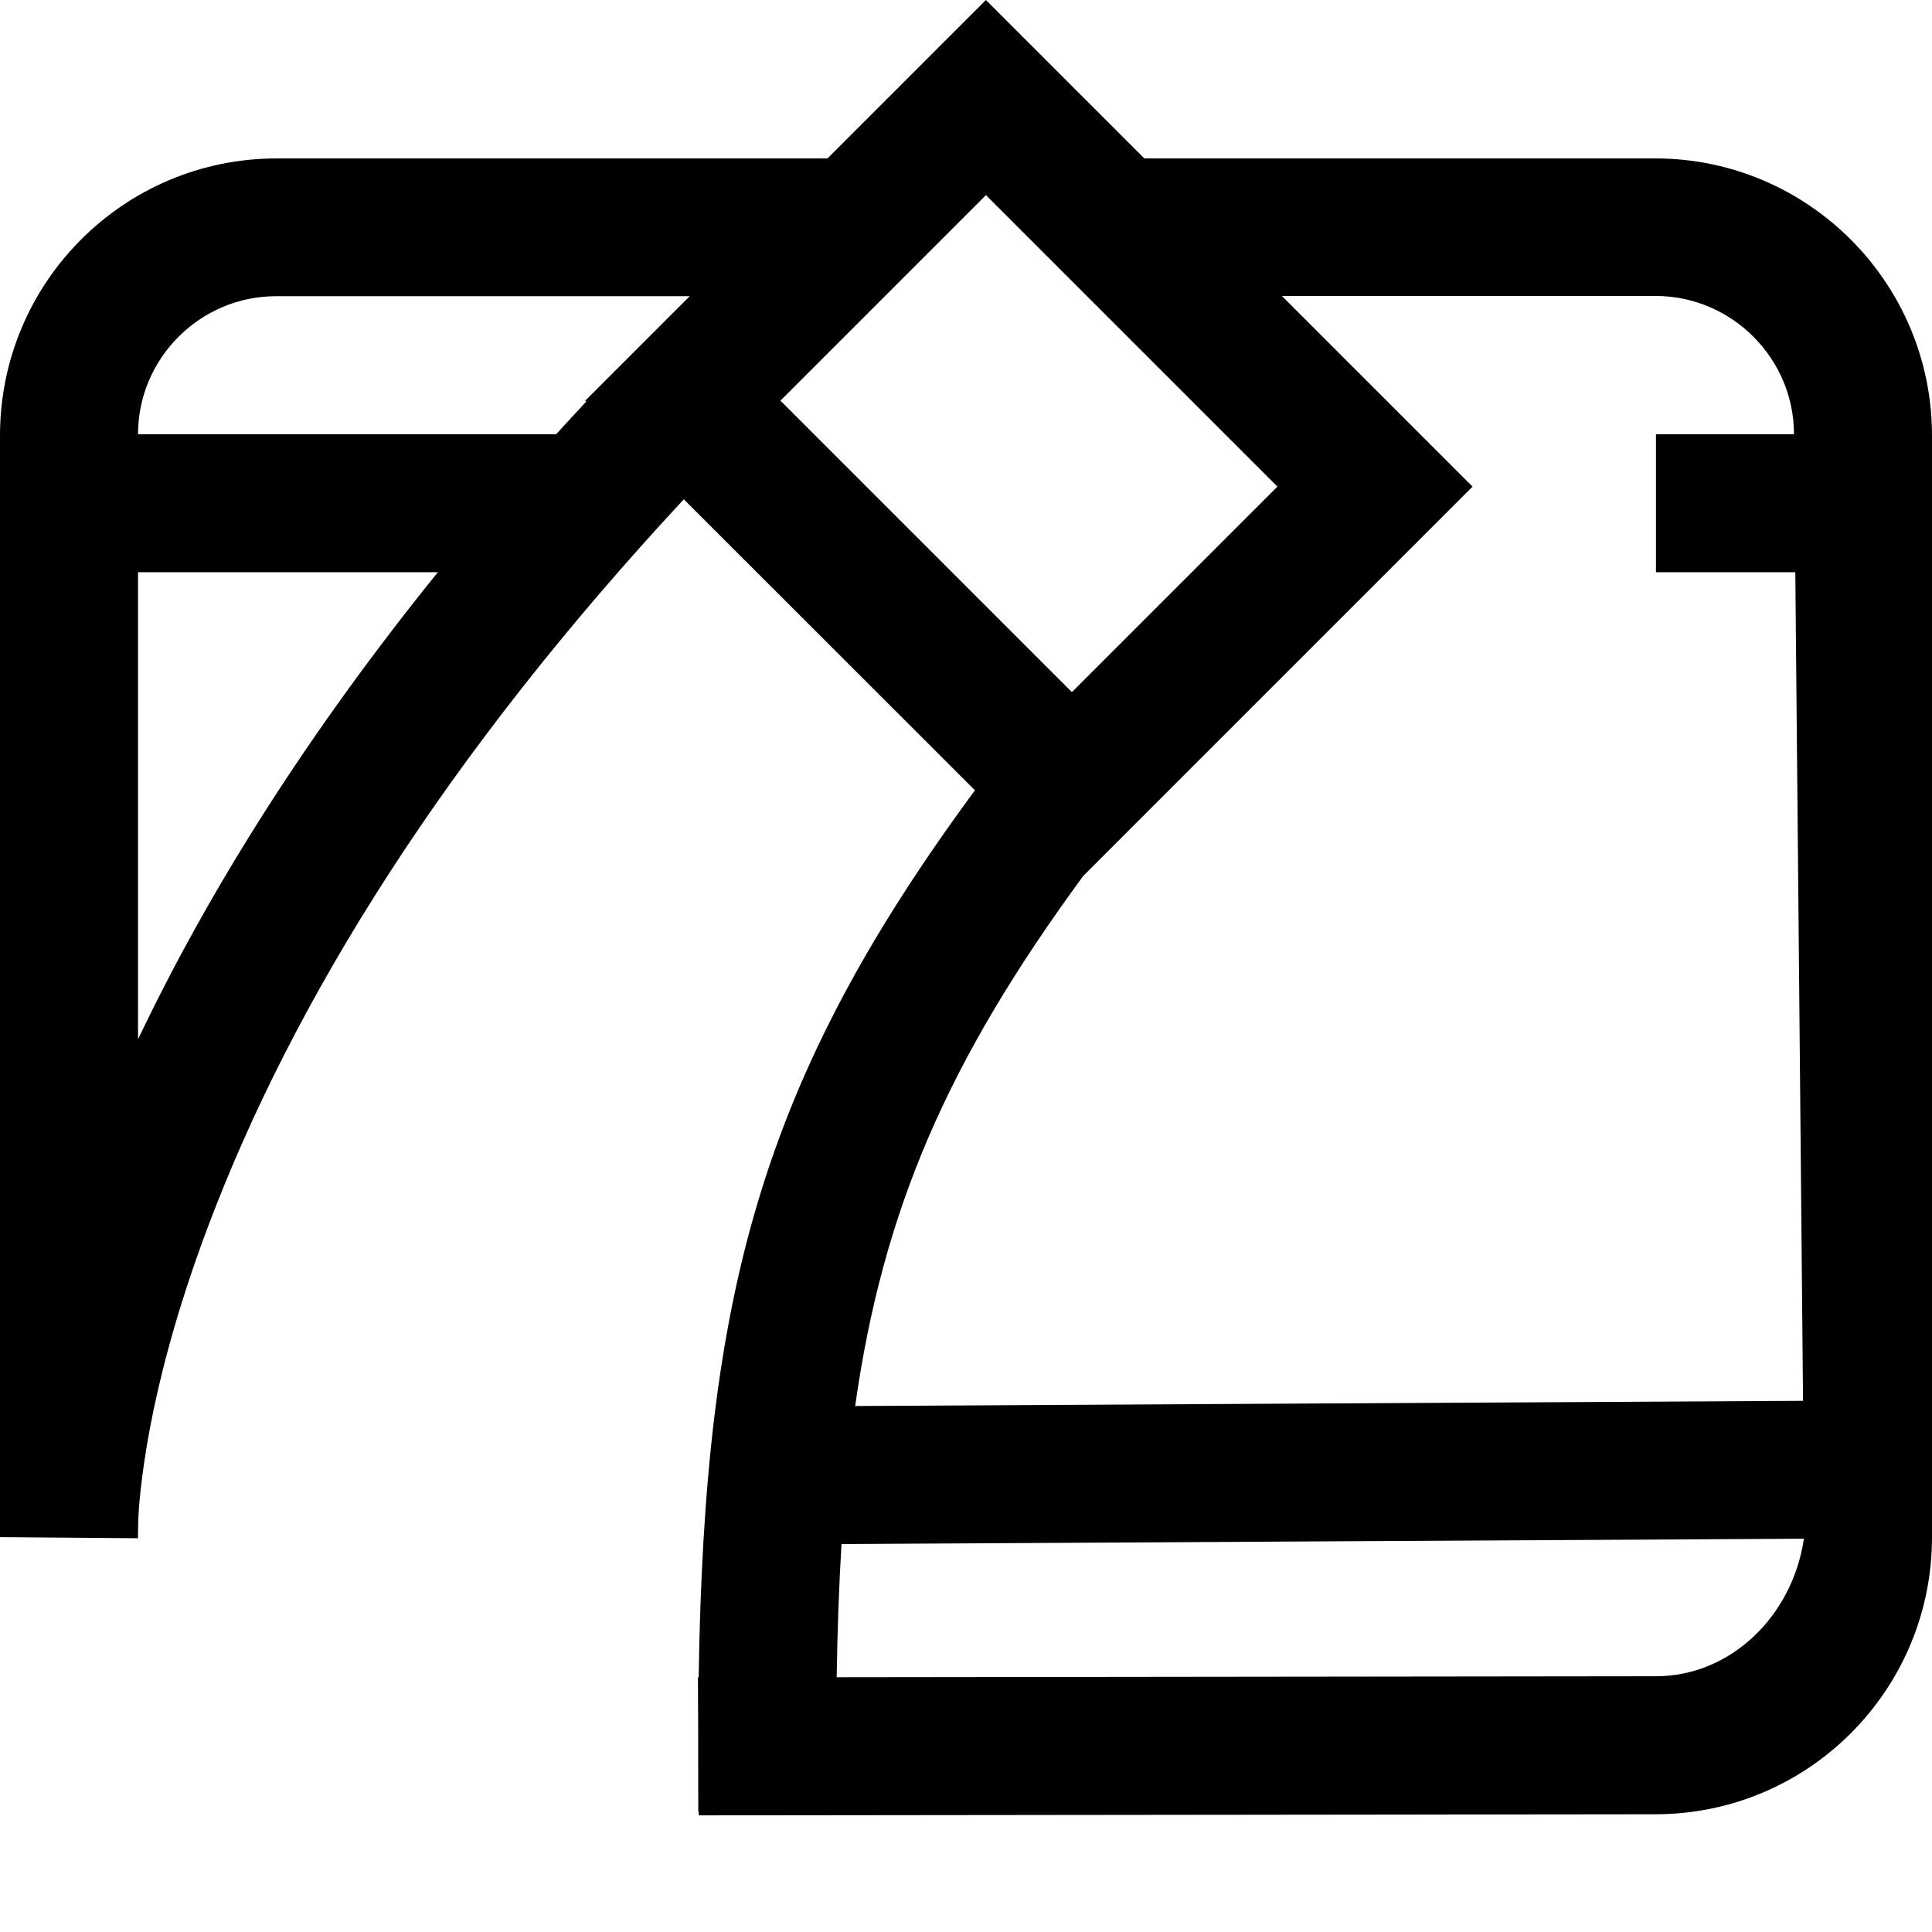 <?xml version="1.0" encoding="utf-8"?>
<!-- Copyright © 2017 Apple Inc. All rights reserved. -->
<svg xmlns="http://www.w3.org/2000/svg" id="root" viewBox="0 0 16 16">
    <path fill="currentColor" fill-rule="evenodd" d="M 6.853 1.312 L 2.292 1.312 C 1.025 1.312 0 2.34 0 3.607 L 0 12.73 L 1.143 12.739 L 1.143 12.669 L 1.144 12.669 C 1.142 12.551 1.159 12.322 1.212 11.997 C 1.301 11.457 1.466 10.839 1.725 10.152 C 2.433 8.274 3.7 6.247 5.663 4.135 L 8.074 6.545 C 6.3 8.952 5.835 10.72 5.786 13.891 L 5.78 13.891 L 5.782 14.324 C 5.782 14.426 5.782 14.529 5.782 14.634 C 5.783 14.819 5.783 14.819 5.783 15.002 L 5.786 15.002 L 5.786 15.034 L 13.708 15.025 C 14.975 15.025 16 13.997 16 12.73 L 16 3.607 C 16 2.343 14.974 1.312 13.708 1.312 L 9.477 1.312 L 8.165 0 L 6.853 1.312 L 6.853 1.312 Z M 8.971 7.254 C 7.848 8.785 7.313 10.015 7.082 11.644 L 14.932 11.601 L 14.868 4.739 L 13.714 4.739 L 13.714 3.596 L 14.857 3.596 C 14.857 2.968 14.343 2.453 13.714 2.451 L 10.616 2.451 L 12.195 4.03 L 8.971 7.254 L 8.971 7.254 Z M 5.712 2.453 L 2.286 2.453 C 1.657 2.453 1.143 2.968 1.143 3.596 L 4.606 3.596 C 4.688 3.506 4.771 3.416 4.855 3.326 L 4.847 3.318 L 5.712 2.453 Z M 1.143 8.607 L 1.143 4.739 L 3.626 4.739 C 2.556 6.063 1.738 7.358 1.143 8.607 L 1.143 8.607 Z M 6.929 13.89 L 13.714 13.882 C 14.335 13.882 14.846 13.38 14.939 12.743 L 6.969 12.787 C 6.948 13.133 6.935 13.499 6.929 13.89 Z M 6.463 3.318 L 8.877 5.732 L 10.579 4.03 L 8.165 1.616 L 6.463 3.318 Z"/>
</svg>

